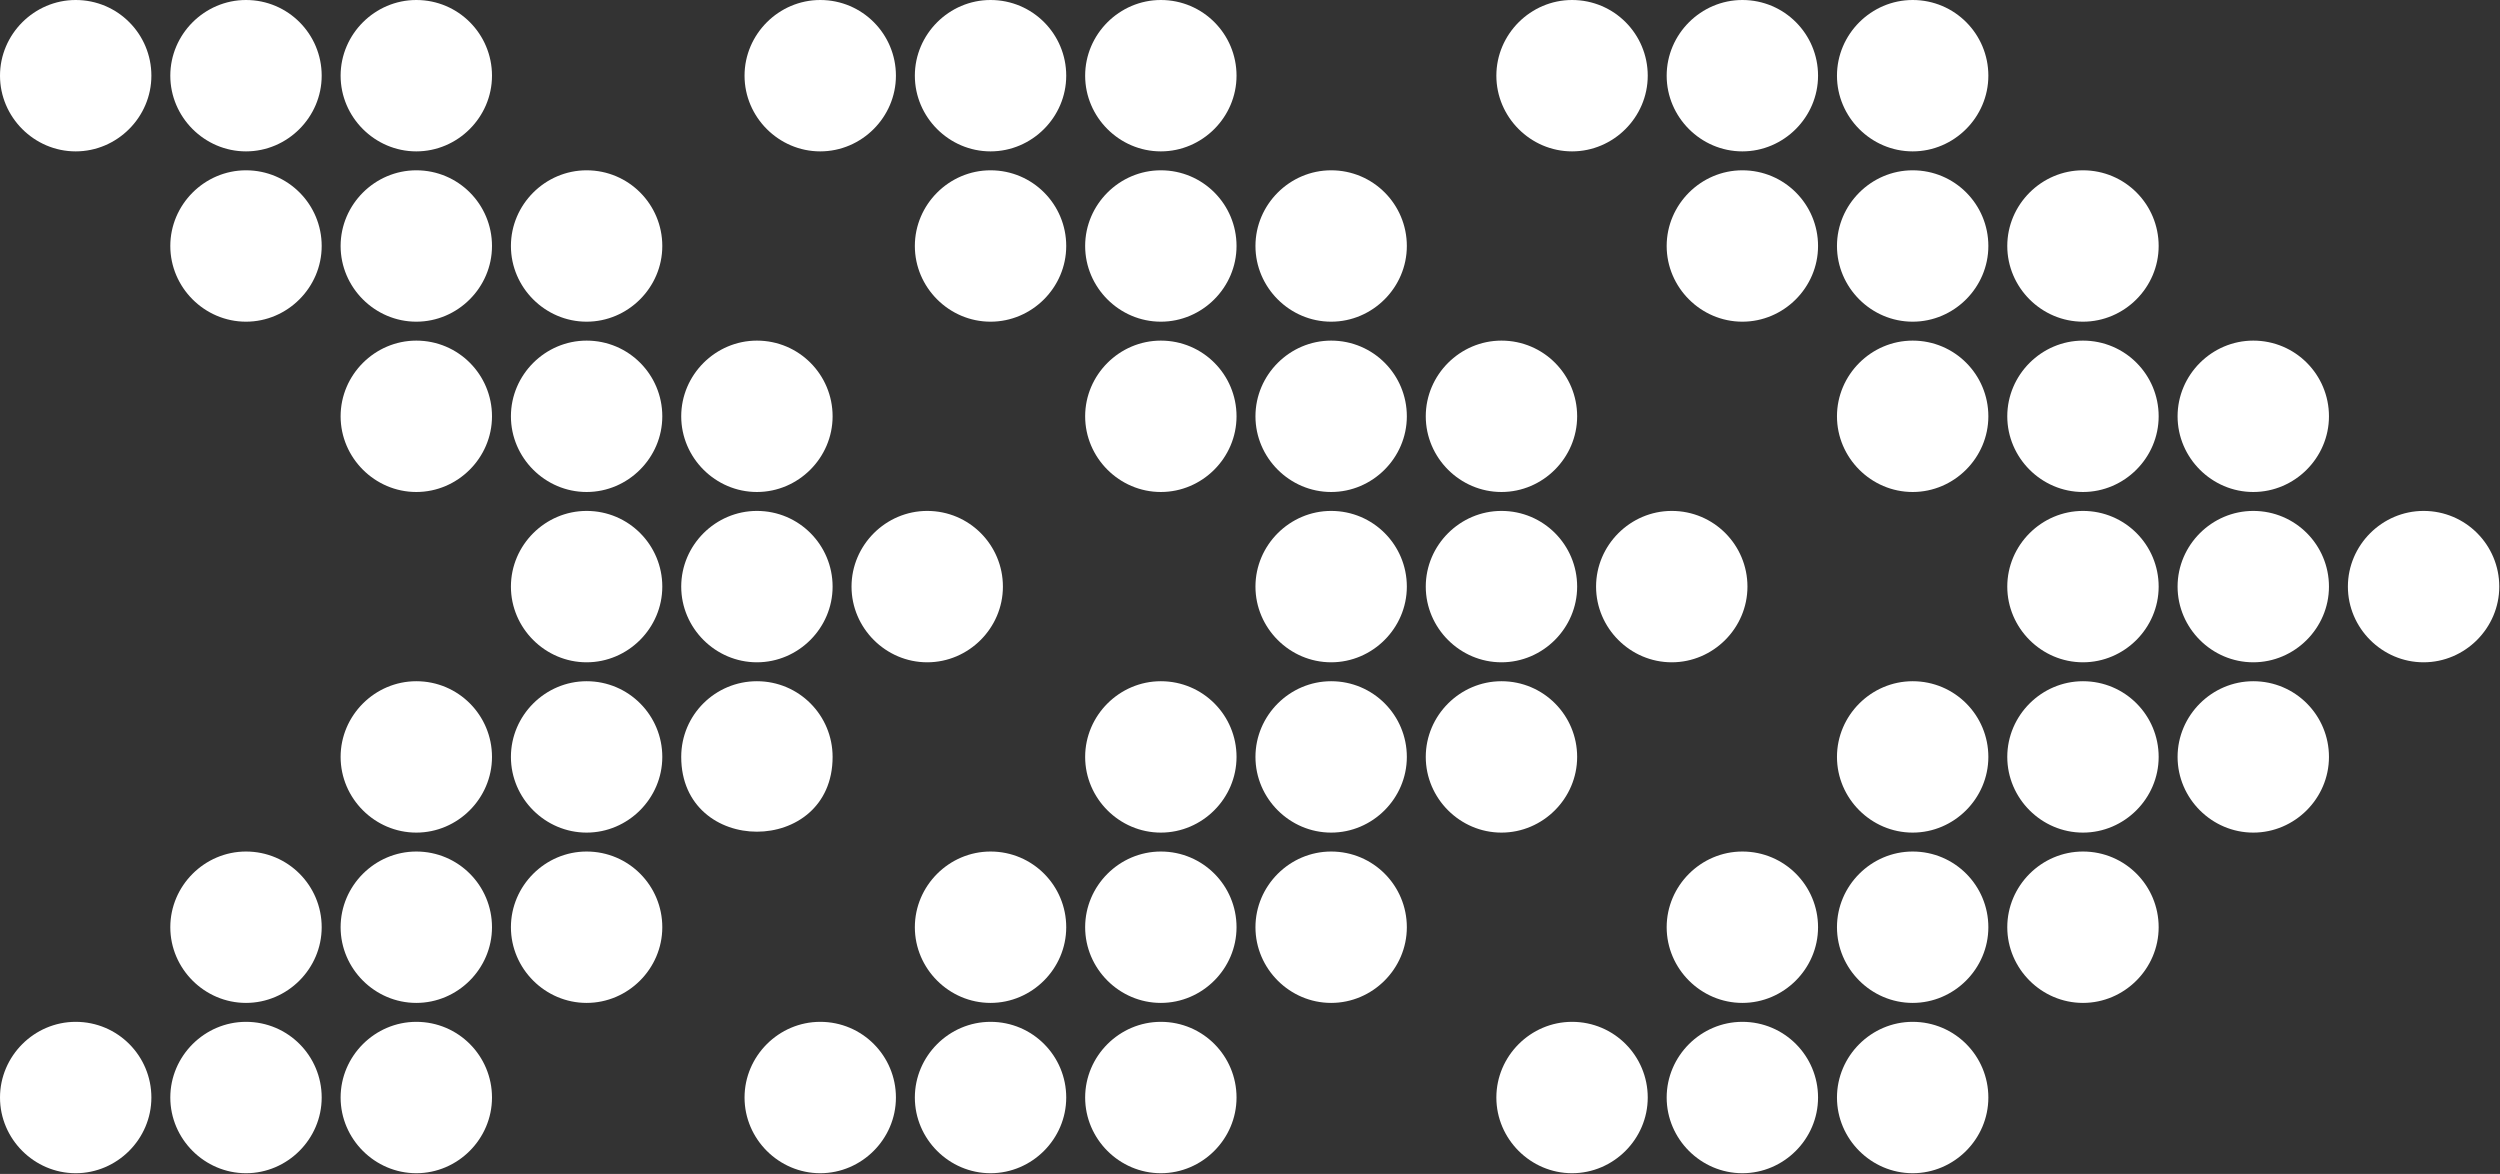 <?xml version="1.0" encoding="UTF-8"?>
<svg id="Layer_2" data-name="Layer 2" xmlns="http://www.w3.org/2000/svg" viewBox="0 0 34.35 16.13">
  <rect x="0" y="0" width="34.35" height="16.13" fill="#333333" stroke="none"/>
  <defs>
    <style>
      .cls-1 {
        fill: #fff;
        fill-rule: evenodd;
      }
    </style>
  </defs>
  <g id="Layer_1-2" data-name="Layer 1">
    <path class="cls-1" d="M21.6,0c.58,0,1.04.47,1.04,1.04s-.47,1.04-1.04,1.04-1.04-.47-1.04-1.04.47-1.04,1.04-1.04h0ZM1.04,0c.58,0,1.04.47,1.04,1.04s-.47,1.04-1.04,1.04-1.04-.47-1.04-1.04S.47,0,1.04,0h0ZM12.74,7.02c.58,0,1.04.47,1.04,1.04s-.47,1.04-1.04,1.04-1.04-.47-1.04-1.04.47-1.04,1.04-1.04h0ZM10.4,9.36c.58,0,1.04.47,1.04,1.04,0,1.37-2.08,1.37-2.08,0,0-.58.47-1.04,1.04-1.04h0ZM10.4,7.02c.58,0,1.04.47,1.04,1.04s-.47,1.04-1.04,1.04-1.04-.47-1.04-1.04.47-1.04,1.04-1.04h0ZM10.4,4.68c.58,0,1.04.47,1.04,1.04s-.47,1.04-1.04,1.04-1.04-.47-1.04-1.04.47-1.04,1.04-1.04h0ZM8.06,11.7c.58,0,1.04.47,1.04,1.04s-.47,1.04-1.04,1.04-1.04-.47-1.04-1.04.47-1.04,1.04-1.04h0ZM8.06,9.36c.58,0,1.04.47,1.04,1.04s-.47,1.04-1.04,1.04-1.04-.47-1.04-1.04.47-1.04,1.04-1.04h0ZM8.06,7.02c.58,0,1.04.47,1.04,1.04s-.47,1.04-1.04,1.04-1.04-.47-1.04-1.04.47-1.04,1.04-1.04h0ZM8.06,4.68c.58,0,1.04.47,1.04,1.04s-.47,1.04-1.04,1.04-1.04-.47-1.04-1.04.47-1.04,1.04-1.04h0ZM8.06,2.34c.58,0,1.04.47,1.04,1.04s-.47,1.04-1.04,1.04-1.04-.47-1.04-1.04.47-1.04,1.04-1.04h0ZM5.72,14.04c.58,0,1.04.47,1.04,1.04s-.47,1.04-1.04,1.04-1.04-.47-1.04-1.04.47-1.04,1.04-1.04h0ZM5.72,11.7c.58,0,1.04.47,1.04,1.04s-.47,1.04-1.04,1.04-1.04-.47-1.04-1.04.47-1.04,1.04-1.04h0ZM5.72,9.36c.58,0,1.04.47,1.04,1.04s-.47,1.04-1.04,1.04-1.04-.47-1.04-1.04.47-1.04,1.04-1.04h0ZM5.72,4.68c.58,0,1.04.47,1.04,1.04s-.47,1.04-1.04,1.04-1.04-.47-1.04-1.04.47-1.04,1.04-1.04h0ZM5.72,2.34c.58,0,1.04.47,1.04,1.04s-.47,1.04-1.04,1.04-1.04-.47-1.04-1.04.47-1.04,1.04-1.04h0ZM5.72,0c.58,0,1.04.47,1.04,1.04s-.47,1.04-1.04,1.04-1.04-.47-1.04-1.04.47-1.04,1.04-1.04h0ZM3.38,14.04c.58,0,1.04.47,1.04,1.04s-.47,1.04-1.04,1.04-1.04-.47-1.04-1.04.47-1.04,1.04-1.04h0ZM3.38,11.7c.58,0,1.04.47,1.04,1.04s-.47,1.04-1.04,1.04-1.04-.47-1.04-1.04.47-1.04,1.04-1.04h0ZM3.38,2.34c.58,0,1.04.47,1.04,1.04s-.47,1.04-1.04,1.04-1.04-.47-1.04-1.04.47-1.04,1.04-1.04h0ZM3.38,0c.58,0,1.04.47,1.04,1.04s-.47,1.04-1.04,1.04-1.04-.47-1.04-1.04.47-1.04,1.04-1.04h0ZM1.04,14.04c.58,0,1.04.47,1.04,1.04s-.47,1.04-1.04,1.04-1.04-.47-1.04-1.04.47-1.04,1.04-1.04h0ZM11.27,0c.58,0,1.04.47,1.04,1.04s-.47,1.04-1.04,1.04-1.04-.47-1.04-1.04.47-1.04,1.04-1.04h0ZM22.97,7.02c.58,0,1.04.47,1.04,1.04s-.47,1.04-1.04,1.04-1.04-.47-1.04-1.04.47-1.04,1.04-1.04h0ZM20.63,9.36c.58,0,1.04.47,1.04,1.04s-.47,1.04-1.04,1.04-1.04-.47-1.04-1.04.47-1.04,1.04-1.04h0ZM20.63,7.02c.58,0,1.04.47,1.04,1.04s-.47,1.04-1.04,1.04-1.04-.47-1.04-1.04.47-1.04,1.04-1.04h0ZM20.63,4.68c.58,0,1.04.47,1.04,1.04s-.47,1.04-1.04,1.04-1.04-.47-1.04-1.04.47-1.04,1.04-1.04h0ZM18.29,11.7c.58,0,1.04.47,1.04,1.04s-.47,1.04-1.04,1.04-1.04-.47-1.04-1.04.47-1.04,1.04-1.04h0ZM18.29,9.36c.58,0,1.04.47,1.04,1.04s-.47,1.04-1.04,1.04-1.04-.47-1.04-1.04.47-1.04,1.04-1.04h0ZM18.29,7.02c.58,0,1.04.47,1.04,1.04s-.47,1.04-1.04,1.04-1.04-.47-1.04-1.04.47-1.04,1.04-1.04h0ZM18.29,4.68c.58,0,1.04.47,1.04,1.04s-.47,1.04-1.04,1.04-1.04-.47-1.04-1.04.47-1.04,1.04-1.04h0ZM18.29,2.34c.58,0,1.04.47,1.04,1.04s-.47,1.04-1.04,1.04-1.04-.47-1.04-1.04.47-1.04,1.04-1.04h0ZM15.95,14.04c.58,0,1.04.47,1.04,1.04s-.47,1.04-1.04,1.04-1.04-.47-1.04-1.04.47-1.04,1.04-1.04h0ZM15.95,11.7c.58,0,1.04.47,1.04,1.04s-.47,1.04-1.04,1.04-1.04-.47-1.04-1.04.47-1.04,1.04-1.04h0ZM15.95,9.36c.58,0,1.04.47,1.04,1.04s-.47,1.04-1.04,1.04-1.04-.47-1.04-1.04.47-1.04,1.04-1.04h0ZM15.95,4.68c.58,0,1.04.47,1.04,1.04s-.47,1.04-1.04,1.04-1.04-.47-1.04-1.04.47-1.04,1.04-1.04h0ZM15.95,2.34c.58,0,1.04.47,1.04,1.04s-.47,1.04-1.04,1.04-1.04-.47-1.04-1.04.47-1.04,1.04-1.04h0ZM15.95,0c.58,0,1.04.47,1.04,1.04s-.47,1.04-1.04,1.04-1.04-.47-1.04-1.04.47-1.04,1.04-1.04h0ZM13.61,14.04c.58,0,1.04.47,1.04,1.04s-.47,1.04-1.04,1.04-1.04-.47-1.04-1.04.47-1.04,1.04-1.04h0ZM13.61,11.7c.58,0,1.04.47,1.04,1.04s-.47,1.04-1.04,1.04-1.04-.47-1.04-1.04.47-1.04,1.04-1.04h0ZM13.61,2.34c.58,0,1.04.47,1.04,1.04s-.47,1.04-1.04,1.04-1.04-.47-1.04-1.04.47-1.04,1.04-1.04h0ZM13.61,0c.58,0,1.04.47,1.04,1.04s-.47,1.04-1.04,1.04-1.04-.47-1.04-1.04.47-1.04,1.04-1.04h0ZM11.27,14.04c.58,0,1.04.47,1.04,1.04s-.47,1.04-1.04,1.04-1.04-.47-1.04-1.04.47-1.04,1.04-1.04h0ZM33.3,7.02c.58,0,1.04.47,1.04,1.04s-.47,1.04-1.04,1.04-1.04-.47-1.04-1.04.47-1.04,1.04-1.04h0ZM30.96,9.36c.58,0,1.04.47,1.04,1.04s-.47,1.04-1.04,1.04-1.04-.47-1.04-1.04.47-1.04,1.04-1.04h0ZM30.96,7.02c.58,0,1.04.47,1.04,1.04s-.47,1.04-1.04,1.04-1.04-.47-1.04-1.04.47-1.04,1.04-1.04h0ZM30.96,4.68c.58,0,1.04.47,1.04,1.04s-.47,1.04-1.04,1.04-1.04-.47-1.04-1.04.47-1.04,1.04-1.04h0ZM28.62,11.7c.58,0,1.04.47,1.04,1.04s-.47,1.04-1.04,1.04-1.04-.47-1.04-1.04.47-1.04,1.04-1.04h0ZM28.62,9.36c.58,0,1.04.47,1.04,1.04s-.47,1.04-1.04,1.04-1.04-.47-1.04-1.04.47-1.04,1.04-1.04h0ZM28.62,7.02c.58,0,1.04.47,1.04,1.04s-.47,1.04-1.04,1.04-1.04-.47-1.04-1.04.47-1.04,1.04-1.04h0ZM28.62,4.68c.58,0,1.04.47,1.04,1.04s-.47,1.04-1.04,1.04-1.04-.47-1.04-1.04.47-1.04,1.04-1.04h0ZM28.62,2.34c.58,0,1.04.47,1.04,1.04s-.47,1.04-1.04,1.04-1.04-.47-1.04-1.04.47-1.04,1.04-1.04h0ZM26.28,14.04c.58,0,1.04.47,1.04,1.04s-.47,1.04-1.04,1.04-1.04-.47-1.04-1.04.47-1.04,1.04-1.04h0ZM26.28,11.7c.58,0,1.04.47,1.04,1.04s-.47,1.04-1.04,1.04-1.04-.47-1.04-1.04.47-1.04,1.04-1.04h0ZM26.28,9.36c.58,0,1.04.47,1.04,1.04s-.47,1.04-1.04,1.04-1.04-.47-1.04-1.04.47-1.04,1.04-1.04h0ZM26.28,4.68c.58,0,1.04.47,1.04,1.04s-.47,1.04-1.04,1.04-1.04-.47-1.04-1.04.47-1.04,1.04-1.04h0ZM26.28,2.34c.58,0,1.04.47,1.04,1.04s-.47,1.04-1.04,1.04-1.04-.47-1.04-1.04.47-1.04,1.04-1.04h0ZM26.28,0c.58,0,1.04.47,1.04,1.04s-.47,1.04-1.04,1.04-1.04-.47-1.04-1.04.47-1.04,1.04-1.04h0ZM23.94,14.04c.58,0,1.04.47,1.04,1.04s-.47,1.04-1.04,1.04-1.04-.47-1.04-1.04.47-1.04,1.04-1.04h0ZM23.94,11.7c.58,0,1.04.47,1.04,1.04s-.47,1.04-1.04,1.04-1.04-.47-1.04-1.04.47-1.04,1.04-1.04h0ZM23.94,2.34c.58,0,1.04.47,1.04,1.04s-.47,1.04-1.04,1.04-1.04-.47-1.04-1.04.47-1.04,1.04-1.04h0ZM23.94,0c.58,0,1.04.47,1.04,1.04s-.47,1.04-1.04,1.04-1.04-.47-1.04-1.04.47-1.04,1.04-1.04h0ZM21.6,14.04c.58,0,1.04.47,1.04,1.04s-.47,1.04-1.04,1.04-1.04-.47-1.04-1.04.47-1.04,1.04-1.04Z"/>
  </g>
</svg>